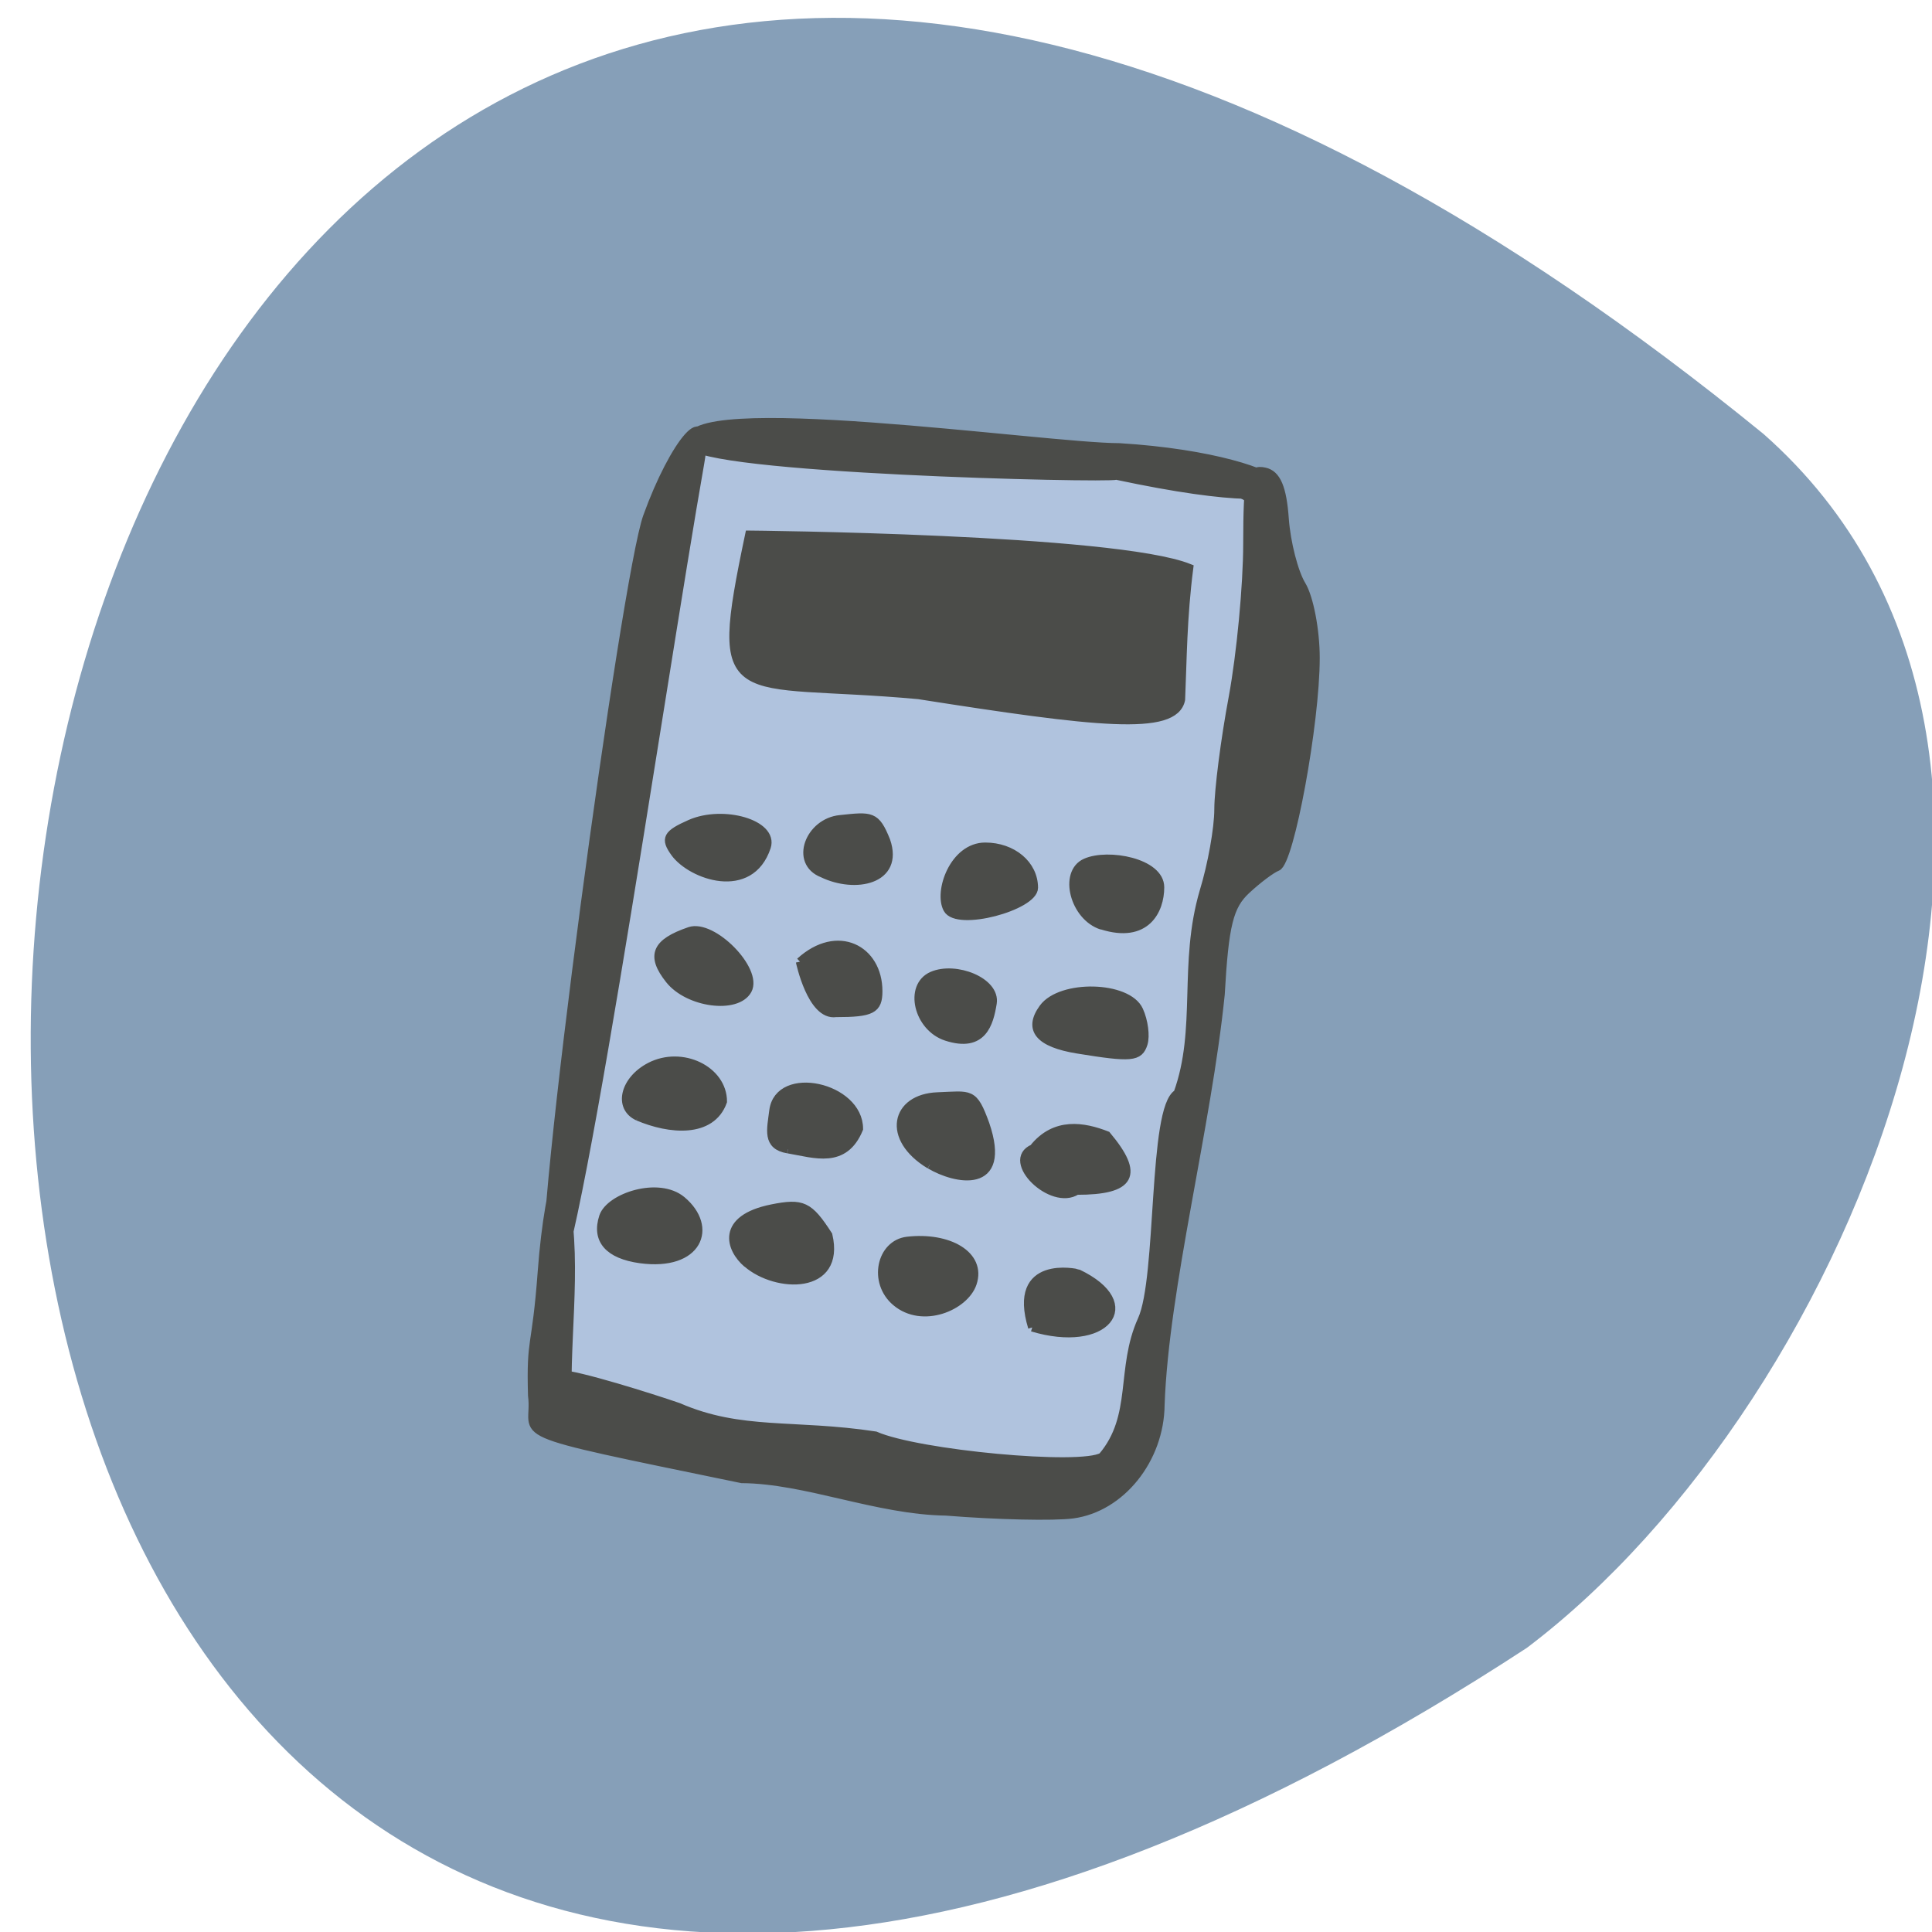 <svg xmlns="http://www.w3.org/2000/svg" viewBox="0 0 48 48"><path d="m 43.813 10.781 c -52.992 -43.2 -59.49 65.2 -5.879 30.16 c 8.109 -6.121 14.828 -22.266 5.879 -30.16" fill="#869fb8"/><g stroke="#4b4c49"><path d="m 108.28 43.38 l 60.888 0.008 c 5.059 -0.017 9.158 3.359 9.155 7.493 l -0.005 118.71 c 0.017 4.131 -4.099 7.486 -9.161 7.482 l -60.885 0.013 c -5.062 -0.004 -9.158 -3.359 -9.158 -7.513 l 0.009 -118.69 c 0 -4.155 4.095 -7.506 9.158 -7.502" transform="matrix(0.186 0.024 -0.029 0.185 0 0)" fill="#b0c3de" stroke-width="1.088"/><path d="m 139.99 200.58 c -8.836 -0.12 -17.751 -4.079 -25.95 -4.139 c -31.343 -6.498 -25.851 -5.139 -26.567 -10.638 c -0.219 -7.658 0.478 -5.559 1.234 -15.836 c 0.438 -5.979 1.393 -11.517 2.129 -12.337 c 2.706 8.338 1.015 18.576 1.114 27.514 l -0.995 -2.08 c 2.209 0.02 11.721 3.039 15.06 4.199 c 7.96 3.479 14.607 2.06 24.955 3.639 c 5.393 2.379 26.11 4.319 28.776 2.679 c 4.358 -5.159 2.209 -11.197 5.01 -17.416 c 2.448 -5.379 1.294 -26.974 4.537 -28.853 c 2.965 -8.238 0.597 -16.476 3.323 -25.774 c 1.015 -3.319 1.851 -7.998 1.851 -10.438 c 0 -2.419 0.816 -8.858 1.831 -14.297 c 0.995 -5.439 1.831 -14.237 1.831 -19.535 c 0.02 -8.418 0.299 -9.598 2.189 -9.178 c 1.532 0.32 2.269 2.08 2.547 6.02 c 0.219 3.039 1.194 6.838 2.149 8.418 c 0.975 1.6 1.771 5.779 1.771 9.298 c 0 8.298 -3.244 26.01 -4.876 26.634 c -0.697 0.26 -2.448 1.58 -3.901 2.939 c -2.169 2.02 -2.766 4.419 -3.264 13.297 c -1.711 16.916 -7.085 37.27 -7.622 52.29 c -0.06 6.938 -5.01 13.14 -11.124 13.957 c -2.388 0.32 -9.592 0.16 -16.02 -0.36 m 10.886 -23.455 c -2.687 -8.838 5.711 -6.938 5.771 -6.898 c 8.259 3.959 3.443 9.698 -5.771 6.898 m -17.274 -3.239 c -3 -2.539 -1.91 -7.418 1.453 -7.798 c 5.194 -0.6 9.473 1.8 8.259 5.419 c -0.995 2.959 -6.348 5.239 -9.711 2.379 m -18.866 -4.899 c -2.169 -1.86 -3.463 -5.679 3.144 -7.02 c 3.881 -0.78 4.697 -0.4 7.144 3.399 c 1.652 7.078 -6.607 6.818 -10.289 3.599 m -13.532 -0.54 c -4.02 -0.56 -5.672 -2.459 -4.697 -5.419 c 0.836 -2.479 6.985 -4.559 9.95 -2.08 c 4.08 3.439 2.109 8.498 -5.254 7.498 m 49.811 -14.12 c 2.746 -3.479 6.408 -2.799 9.313 -1.66 c 4.219 5.059 3.144 7.06 -3.821 7.06 c -3.124 2.06 -9.154 -3.839 -5.493 -5.399 m -13.13 2.1 c -5.592 -3.399 -4.378 -8.518 0.995 -8.718 c 4.219 -0.16 4.537 -0.64 6.05 3.539 c 2.905 8.538 -3.841 7.098 -7.02 5.179 m -18.01 -1.98 c -2.726 -0.46 -2.129 -2.499 -1.831 -4.919 c 0.677 -5.339 10.846 -3.099 10.846 2.319 c -1.871 4.559 -5.552 3.199 -8.995 2.599 m -19.02 -4.159 c -2.567 -1.18 -1.731 -4.679 1.532 -6.379 c 4.04 -2.1 9.234 0.42 9.234 4.459 c -1.473 4.119 -6.766 3.639 -10.766 1.92 m 55.722 -8.558 c -4.876 -0.8 -6.328 -2.559 -4.358 -5.279 c 2.249 -3.099 10.726 -2.899 12.159 0.3 c 0.617 1.36 0.856 3.259 0.557 4.239 c -0.557 1.76 -1.512 1.86 -8.358 0.74 m -16.617 -1.62 c -3.622 -1.18 -4.856 -6.438 -1.811 -7.778 c 2.965 -1.3 8.119 0.74 7.662 3.519 c -0.418 2.559 -1.254 5.759 -5.851 4.259 m -18.567 -9.558 c 4.756 -4.359 9.93 -1.6 9.93 3.759 c 0 2.339 -0.836 2.779 -5.373 2.779 c -3.104 0.46 -4.557 -6.538 -4.557 -6.538 m -16.557 2.279 c -2.408 -3.059 -1.731 -4.699 2.567 -6.179 c 2.905 -1 8.736 4.959 7.363 7.518 c -1.373 2.519 -7.542 1.7 -9.93 -1.34 m 54.826 -6.878 c -3.522 -1.12 -4.955 -6.758 -2.05 -8.04 c 2.826 -1.26 9.433 -0.04 9.433 3.159 c 0 2.939 -1.791 6.638 -7.383 4.859 m -19.582 -2.1 c -1.194 -2.199 0.816 -7.938 4.796 -7.938 c 3.463 0 6.169 2.279 6.169 5.239 c 0 2.339 -9.711 5.04 -10.965 2.699 m -15.821 -4.519 c -3.642 -1.42 -1.672 -6.538 2.229 -6.918 c 3.96 -0.42 4.517 -0.54 5.831 2.759 c 1.731 5.059 -3.96 6.159 -8.06 4.159 m -18.726 -2.619 c -1.313 -1.84 -1.015 -2.399 1.95 -3.719 c 4.159 -1.84 10.647 0 9.692 2.959 c -2.09 6.339 -9.552 3.639 -11.642 0.76 m -16.1 54.827 c -1.572 -5.699 9.831 -90.02 12.597 -97.68 c 3.343 -9.318 8.219 -15.456 6.707 -6.818 c -5.01 28.553 -17.09 112.47 -19.304 104.52 m 46.985 -74.962 c -23.722 -2.179 -26.23 2.399 -21.453 -20.435 c 0 0 46.29 0.42 55.761 4.239 c -0.816 6.399 -0.816 11.677 -1.035 16.776 c -0.836 4.139 -10.826 2.959 -33.27 -0.58 m -28.975 -32.05 c -1.811 -6.399 45.04 0.48 54.43 0.48 c 23.363 1.44 30.528 10.238 -0.358 3.619 c -1.373 0.42 -53.13 -0.8 -54.07 -4.099" transform="matrix(0.196 0 0 0.195 -3.924 -1.56)" fill="#4b4c49" stroke-width="1.046"/></g></svg>